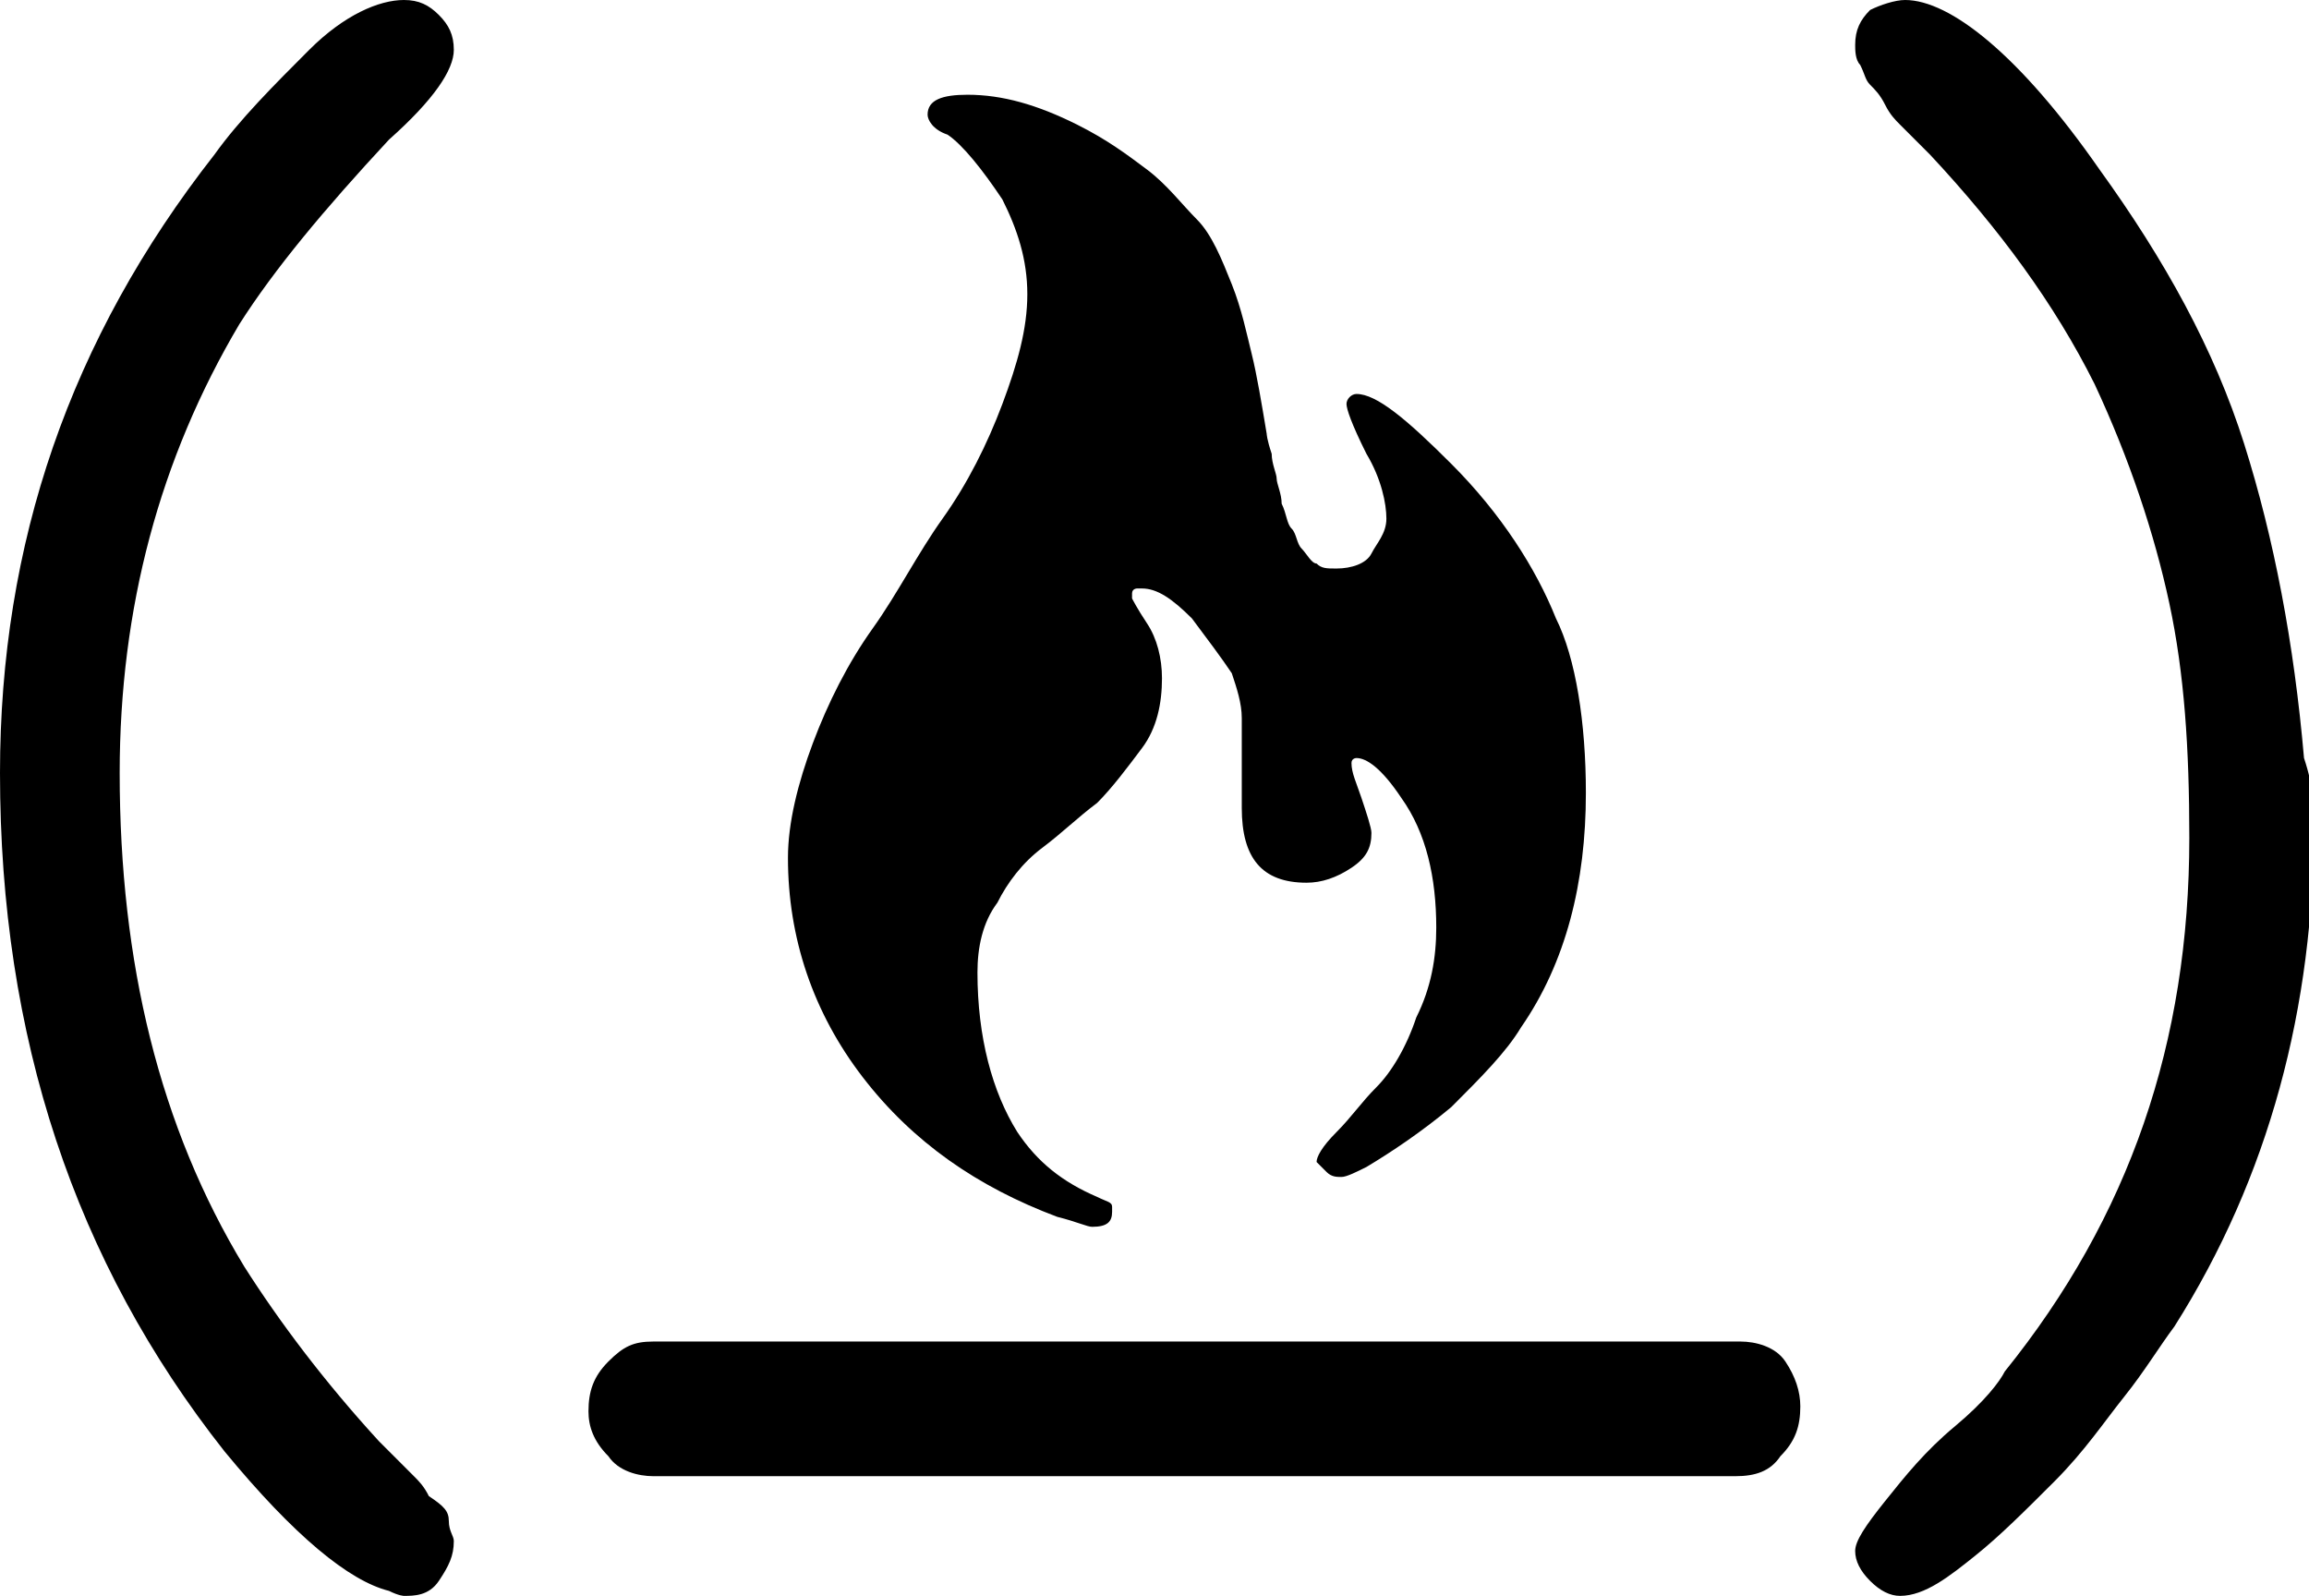 <!-- <?xml version="1.0" encoding="utf-8"?> -->
<!-- Generator: Adobe Illustrator 21.1.0, SVG Export Plug-In . SVG Version: 6.00 Build 0)  -->
<svg version="1.1" id="Layer_1" xmlns="http://www.w3.org/2000/svg" xmlns:xlink="http://www.w3.org/1999/xlink" x="0px" y="0px"
	 viewBox="0 0 46.3 32" style="enable-background:new 0 0 46.3 32;" xml:space="preserve">
<path d="M9.1,30.9c0,0.3-0.1,0.5-0.3,0.8S8.3,32,8.1,32c0,0-0.1,0-0.3-0.1c-0.8-0.2-1.9-1.1-3.3-2.8C1.5,25.3,0,20.8,0,15.5
	c0-4.6,1.4-8.7,4.3-12.4c0.5-0.7,1.2-1.4,1.9-2.1S7.6,0,8.1,0c0.3,0,0.5,0.1,0.7,0.3s0.3,0.4,0.3,0.7c0,0.4-0.4,1-1.3,1.8
	c-1.3,1.4-2.3,2.6-3,3.7c-1.6,2.7-2.4,5.7-2.4,9c0,3.8,0.8,7.1,2.5,9.9c0.7,1.1,1.6,2.3,2.7,3.5c0,0,0.1,0.1,0.3,0.3
	s0.3,0.3,0.4,0.4c0.1,0.1,0.2,0.2,0.3,0.4C8.9,30.2,9,30.3,9,30.5S9.1,30.8,9.1,30.9z M36.1,28.2c0,0.4-0.1,0.7-0.4,1
	c-0.2,0.3-0.5,0.4-0.9,0.4H13.1c-0.3,0-0.7-0.1-0.9-0.4c-0.3-0.3-0.4-0.6-0.4-0.9c0-0.4,0.1-0.7,0.4-1s0.5-0.4,0.9-0.4h21.8
	c0.3,0,0.7,0.1,0.9,0.4C36,27.6,36.1,27.9,36.1,28.2z M31.8,15.9c0,1.8-0.4,3.4-1.3,4.7c-0.3,0.5-0.8,1-1.4,1.6
	c-0.6,0.5-1.2,0.9-1.7,1.2c-0.2,0.1-0.4,0.2-0.5,0.2c-0.1,0-0.2,0-0.3-0.1c-0.1-0.1-0.2-0.2-0.2-0.2c0-0.1,0.1-0.3,0.4-0.6
	c0.3-0.3,0.5-0.6,0.8-0.9c0.3-0.3,0.6-0.8,0.8-1.4c0.3-0.6,0.4-1.2,0.4-1.8c0-1-0.2-1.9-0.7-2.6c-0.4-0.6-0.7-0.8-0.9-0.8
	c0,0-0.1,0-0.1,0.1c0,0.2,0.1,0.4,0.2,0.7c0.1,0.3,0.2,0.6,0.2,0.7c0,0.3-0.1,0.5-0.4,0.7c-0.3,0.2-0.6,0.3-0.9,0.3
	c-0.9,0-1.3-0.5-1.3-1.5c0-0.2,0-0.5,0-0.9s0-0.7,0-0.9c0-0.3-0.1-0.6-0.2-0.9c-0.2-0.3-0.5-0.7-0.8-1.1c-0.4-0.4-0.7-0.6-1-0.6
	c-0.1,0-0.1,0-0.1,0c0,0-0.1,0-0.1,0.1c0,0,0,0.1,0,0.1c0,0,0.1,0.2,0.3,0.5c0.2,0.3,0.3,0.7,0.3,1.1c0,0.5-0.1,1-0.4,1.4
	c-0.3,0.4-0.6,0.8-0.9,1.1c-0.4,0.3-0.7,0.6-1.1,0.9c-0.4,0.3-0.7,0.7-0.9,1.1c-0.3,0.4-0.4,0.9-0.4,1.4c0,1.3,0.3,2.4,0.8,3.2
	c0.4,0.6,0.9,1,1.6,1.3c0.2,0.1,0.3,0.1,0.3,0.2c0,0,0,0.1,0,0.1c0,0.2-0.1,0.3-0.4,0.3c-0.1,0-0.3-0.1-0.7-0.2
	c-1.6-0.6-2.9-1.5-3.9-2.8c-1-1.3-1.5-2.8-1.5-4.4c0-0.7,0.2-1.5,0.5-2.3c0.3-0.8,0.7-1.6,1.2-2.3s0.9-1.5,1.4-2.2
	c0.5-0.7,0.9-1.5,1.2-2.3c0.3-0.8,0.5-1.5,0.5-2.2c0-0.7-0.2-1.3-0.5-1.9c-0.4-0.6-0.8-1.1-1.1-1.3c-0.3-0.1-0.4-0.3-0.4-0.4
	c0-0.3,0.3-0.4,0.8-0.4c0.7,0,1.4,0.2,2.2,0.6c0.6,0.3,1,0.6,1.4,0.9s0.7,0.7,1,1c0.3,0.3,0.5,0.8,0.7,1.3s0.3,1,0.4,1.4
	c0.1,0.4,0.2,1,0.3,1.6c0,0,0,0.1,0.1,0.4c0,0.2,0.1,0.4,0.1,0.5c0,0.1,0.1,0.3,0.1,0.5c0.1,0.2,0.1,0.4,0.2,0.5
	c0.1,0.1,0.1,0.3,0.2,0.4c0.1,0.1,0.2,0.3,0.3,0.3c0.1,0.1,0.2,0.1,0.4,0.1c0.3,0,0.6-0.1,0.7-0.3s0.3-0.4,0.3-0.7
	c0-0.3-0.1-0.8-0.4-1.3c-0.3-0.6-0.4-0.9-0.4-1c0-0.1,0.1-0.2,0.2-0.2c0.4,0,1,0.5,1.9,1.4c1,1,1.7,2.1,2.1,3.1
	C31.6,13.2,31.8,14.5,31.8,15.9z M46.4,16.5c0,3.7-0.9,7.1-2.8,10.1c-0.3,0.4-0.6,0.9-1,1.4c-0.4,0.5-0.8,1.1-1.4,1.7
	s-1.1,1.1-1.6,1.5S38.6,32,38.1,32c-0.2,0-0.4-0.1-0.6-0.3s-0.3-0.4-0.3-0.6c0-0.2,0.2-0.5,0.6-1c0.4-0.5,0.8-1,1.4-1.5
	s0.9-0.9,1-1.1c2.5-3.1,3.7-6.6,3.7-10.7c0-1.8-0.1-3.3-0.4-4.7S42.7,9.2,42,7.7c-0.8-1.6-1.9-3.1-3.3-4.6c0,0-0.1-0.1-0.3-0.3
	c-0.1-0.1-0.3-0.3-0.3-0.3c-0.1-0.1-0.2-0.2-0.3-0.4s-0.2-0.3-0.3-0.4c-0.1-0.1-0.1-0.2-0.2-0.4c-0.1-0.1-0.1-0.3-0.1-0.4
	c0-0.3,0.1-0.5,0.3-0.7C37.7,0.1,38,0,38.2,0c0.9,0,2.3,1.1,3.9,3.4c1.3,1.8,2.3,3.6,2.9,5.5s1,4,1.2,6.3
	C46.4,15.8,46.4,16.2,46.4,16.5z"/>
</svg>
